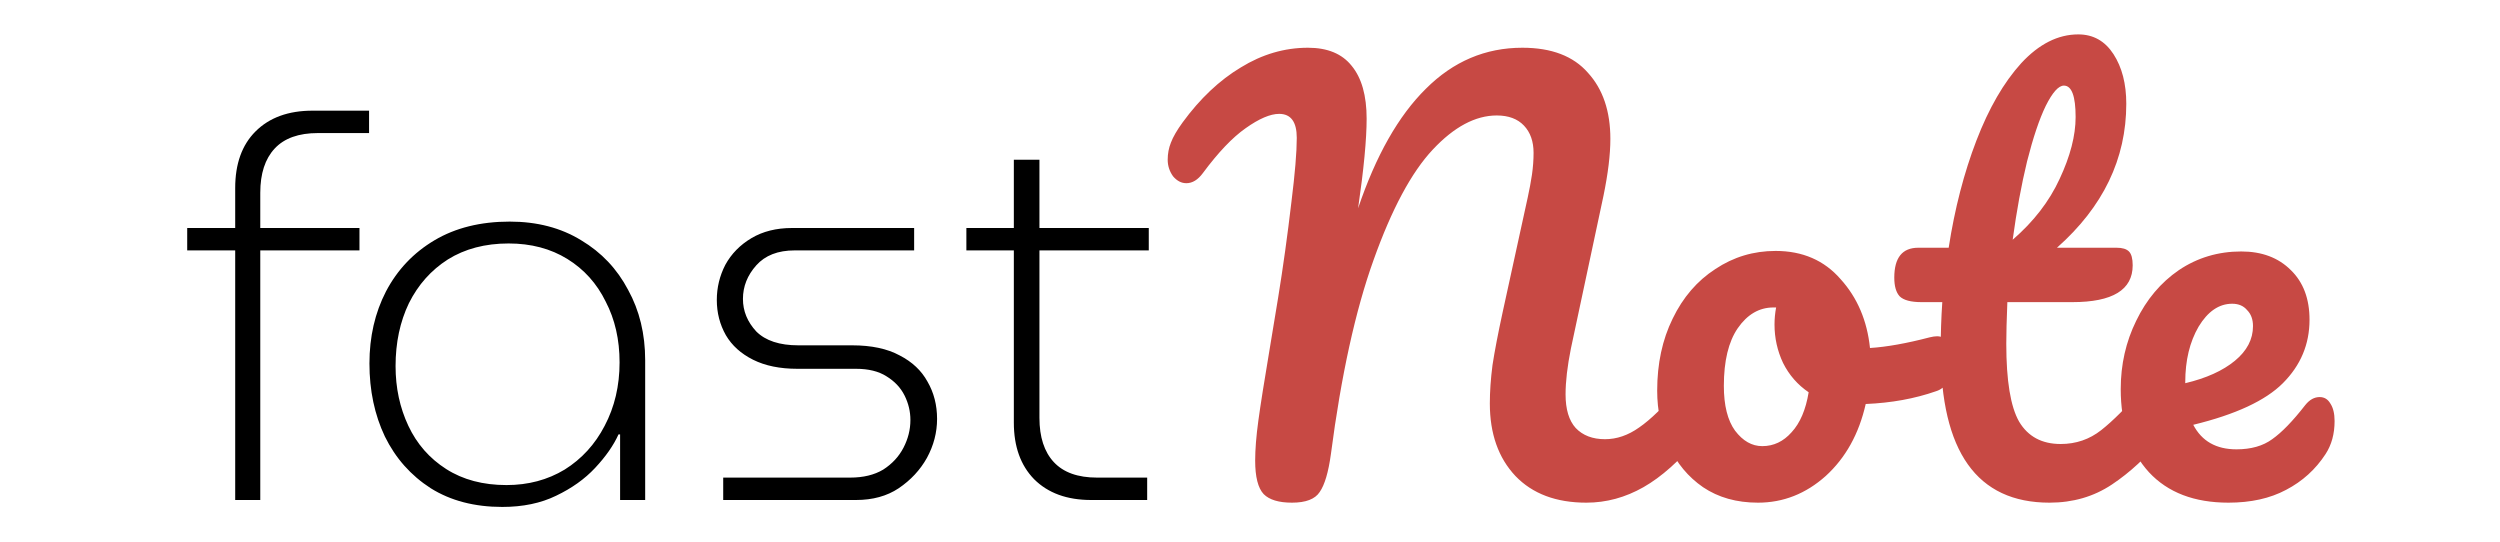 <svg width="300" height="65" viewBox="0 0 300 65" fill="none" xmlns="http://www.w3.org/2000/svg">
<path d="M28.224 60V30.048H22.465V27.36H28.224V22.56C28.224 19.659 29.035 17.397 30.657 15.776C32.321 14.112 34.603 13.28 37.505 13.28H44.288V15.968H38.145C35.84 15.968 34.112 16.587 32.961 17.824C31.808 19.061 31.233 20.832 31.233 23.136V27.36H43.136V30.048H31.233V60H28.224ZM60.269 60.832C56.941 60.832 54.082 60.085 51.693 58.592C49.303 57.056 47.468 54.987 46.188 52.384C44.951 49.781 44.333 46.859 44.333 43.616C44.333 40.416 44.994 37.536 46.316 34.976C47.682 32.373 49.623 30.325 52.141 28.832C54.658 27.339 57.666 26.592 61.164 26.592C64.45 26.592 67.308 27.339 69.74 28.832C72.172 30.283 74.05 32.267 75.373 34.784C76.738 37.259 77.421 40.075 77.421 43.232V60H74.412V52.128H74.221C73.623 53.451 72.684 54.795 71.404 56.16C70.167 57.483 68.61 58.592 66.733 59.488C64.898 60.384 62.743 60.832 60.269 60.832ZM60.781 58.208C63.383 58.208 65.709 57.589 67.757 56.352C69.805 55.072 71.404 53.323 72.556 51.104C73.751 48.843 74.349 46.304 74.349 43.488C74.349 40.757 73.794 38.325 72.684 36.192C71.618 34.016 70.082 32.309 68.076 31.072C66.071 29.835 63.724 29.216 61.036 29.216C58.221 29.216 55.788 29.856 53.74 31.136C51.735 32.416 50.178 34.165 49.069 36.384C48.002 38.603 47.468 41.12 47.468 43.936C47.468 46.539 47.98 48.928 49.005 51.104C50.029 53.28 51.543 55.008 53.548 56.288C55.554 57.568 57.965 58.208 60.781 58.208ZM86.785 60V57.312H102.017C103.596 57.312 104.918 56.992 105.985 56.352C107.052 55.669 107.862 54.795 108.417 53.728C108.972 52.661 109.249 51.552 109.249 50.4C109.249 49.376 109.014 48.395 108.545 47.456C108.076 46.517 107.35 45.749 106.369 45.152C105.43 44.555 104.214 44.256 102.721 44.256H95.681C93.59 44.256 91.82 43.893 90.369 43.168C88.918 42.443 87.83 41.461 87.105 40.224C86.38 38.944 86.017 37.536 86.017 36C86.017 34.507 86.358 33.099 87.041 31.776C87.766 30.453 88.812 29.387 90.177 28.576C91.542 27.765 93.164 27.36 95.041 27.36H109.697V30.048H95.361C93.356 30.048 91.82 30.645 90.753 31.84C89.686 33.035 89.153 34.379 89.153 35.872C89.153 37.323 89.686 38.624 90.753 39.776C91.862 40.885 93.548 41.44 95.809 41.44H102.273C104.577 41.44 106.476 41.845 107.969 42.656C109.462 43.424 110.572 44.469 111.297 45.792C112.065 47.115 112.449 48.608 112.449 50.272C112.449 51.893 112.044 53.451 111.233 54.944C110.422 56.395 109.292 57.611 107.841 58.592C106.433 59.531 104.726 60 102.721 60H86.785ZM130.941 60C128.039 60 125.757 59.168 124.093 57.504C122.471 55.84 121.661 53.579 121.661 50.72V19.168H124.733V50.144C124.733 52.448 125.309 54.219 126.461 55.456C127.613 56.693 129.341 57.312 131.645 57.312H137.661V60H130.941ZM115.965 30.048V27.36H137.853V30.048H115.965Z" fill="black"/>
<path d="M155.036 60.32C153.457 60.32 152.326 59.979 151.644 59.296C150.961 58.571 150.62 57.227 150.62 55.264C150.62 53.941 150.748 52.341 151.004 50.464C151.26 48.587 151.708 45.749 152.348 41.952C152.433 41.44 152.774 39.371 153.372 35.744C153.969 32.075 154.502 28.235 154.972 24.224C155.398 20.811 155.612 18.251 155.612 16.544C155.612 14.624 154.908 13.664 153.5 13.664C152.433 13.664 151.089 14.24 149.468 15.392C147.889 16.501 146.182 18.293 144.348 20.768C143.75 21.579 143.089 21.984 142.364 21.984C141.766 21.984 141.233 21.707 140.764 21.152C140.337 20.555 140.123 19.893 140.123 19.168C140.123 18.443 140.252 17.76 140.508 17.12C140.764 16.437 141.233 15.627 141.916 14.688C144.006 11.829 146.332 9.632 148.892 8.096C151.452 6.517 154.14 5.728 156.956 5.728C159.302 5.728 161.052 6.453 162.204 7.904C163.398 9.355 163.996 11.467 163.996 14.24C163.996 16.715 163.654 20.299 162.972 24.992C165.105 18.677 167.814 13.899 171.1 10.656C174.385 7.371 178.246 5.728 182.684 5.728C186.182 5.728 188.806 6.731 190.556 8.736C192.348 10.699 193.244 13.344 193.244 16.672C193.244 18.549 192.966 20.832 192.412 23.52L188.508 41.824C188.081 43.957 187.868 45.792 187.868 47.328C187.868 49.12 188.273 50.464 189.084 51.36C189.937 52.256 191.11 52.704 192.604 52.704C194.012 52.704 195.377 52.235 196.7 51.296C198.065 50.357 199.665 48.8 201.5 46.624C202.012 46.027 202.588 45.728 203.228 45.728C203.782 45.728 204.209 45.984 204.507 46.496C204.849 47.008 205.02 47.712 205.02 48.608C205.02 50.272 204.614 51.595 203.804 52.576C201.585 55.264 199.388 57.227 197.212 58.464C195.036 59.701 192.753 60.32 190.364 60.32C186.737 60.32 183.9 59.253 181.852 57.12C179.804 54.944 178.78 52.043 178.78 48.416C178.78 47.008 178.886 45.472 179.1 43.808C179.356 42.144 179.761 40.032 180.316 37.472L182.876 25.76C182.961 25.376 183.11 24.693 183.324 23.712C183.537 22.731 183.708 21.813 183.836 20.96C183.964 20.064 184.028 19.189 184.028 18.336C184.028 16.971 183.644 15.883 182.876 15.072C182.108 14.261 181.02 13.856 179.612 13.856C177.052 13.856 174.492 15.221 171.932 17.952C169.372 20.683 167.004 25.099 164.828 31.2C162.652 37.259 160.945 45.024 159.708 54.496C159.409 56.672 158.961 58.187 158.364 59.04C157.809 59.893 156.7 60.32 155.036 60.32ZM232.462 40.352C233.017 40.352 233.443 40.629 233.742 41.184C234.041 41.739 234.19 42.443 234.19 43.296C234.19 45.344 233.571 46.56 232.334 46.944C229.774 47.84 226.958 48.352 223.886 48.48C223.075 52.064 221.475 54.944 219.086 57.12C216.697 59.253 213.987 60.32 210.958 60.32C208.398 60.32 206.201 59.701 204.366 58.464C202.574 57.227 201.209 55.584 200.27 53.536C199.331 51.488 198.862 49.269 198.862 46.88C198.862 43.637 199.481 40.757 200.718 38.24C201.955 35.68 203.662 33.696 205.838 32.288C208.014 30.837 210.425 30.112 213.07 30.112C216.313 30.112 218.915 31.243 220.878 33.504C222.883 35.723 224.057 38.475 224.398 41.76C226.403 41.632 228.793 41.205 231.566 40.48C231.907 40.395 232.206 40.352 232.462 40.352ZM211.47 53.536C212.835 53.536 214.009 52.981 214.99 51.872C216.014 50.763 216.697 49.163 217.038 47.072C215.715 46.176 214.691 45.003 213.966 43.552C213.283 42.101 212.942 40.565 212.942 38.944C212.942 38.261 213.006 37.579 213.134 36.896H212.814C211.107 36.896 209.678 37.728 208.526 39.392C207.417 41.013 206.862 43.317 206.862 46.304C206.862 48.651 207.31 50.443 208.206 51.68C209.145 52.917 210.233 53.536 211.47 53.536ZM258.866 45.728C259.421 45.728 259.847 45.984 260.146 46.496C260.487 47.008 260.658 47.712 260.658 48.608C260.658 50.315 260.253 51.637 259.442 52.576C257.607 54.837 255.602 56.693 253.426 58.144C251.25 59.595 248.754 60.32 245.938 60.32C237.234 60.32 232.882 54.197 232.882 41.952C232.882 40.075 232.946 38.176 233.074 36.256H230.578C229.298 36.256 228.423 36.021 227.954 35.552C227.527 35.083 227.314 34.336 227.314 33.312C227.314 30.923 228.274 29.728 230.194 29.728H233.842C234.567 25.035 235.677 20.747 237.17 16.864C238.663 12.981 240.455 9.888 242.546 7.584C244.679 5.28 246.962 4.128 249.394 4.128C251.186 4.128 252.594 4.917 253.618 6.496C254.642 8.075 255.154 10.059 255.154 12.448C255.154 19.061 252.381 24.821 246.834 29.728H254.002C254.685 29.728 255.175 29.877 255.474 30.176C255.773 30.475 255.922 31.029 255.922 31.84C255.922 34.784 253.511 36.256 248.69 36.256H240.882C240.797 38.389 240.754 40.053 240.754 41.248C240.754 45.685 241.266 48.8 242.29 50.592C243.357 52.384 245.021 53.28 247.282 53.28C249.117 53.28 250.738 52.725 252.146 51.616C253.554 50.507 255.218 48.843 257.138 46.624C257.65 46.027 258.226 45.728 258.866 45.728ZM247.666 10.272C247.026 10.272 246.301 11.083 245.49 12.704C244.722 14.283 243.975 16.501 243.25 19.36C242.567 22.176 241.991 25.312 241.522 28.768C244.039 26.592 245.917 24.16 247.154 21.472C248.434 18.741 249.074 16.267 249.074 14.048C249.074 11.531 248.605 10.272 247.666 10.272ZM278.359 47.648C278.914 47.648 279.34 47.904 279.639 48.416C279.98 48.928 280.151 49.632 280.151 50.528C280.151 52.064 279.788 53.387 279.063 54.496C277.868 56.331 276.29 57.76 274.327 58.784C272.407 59.808 270.103 60.32 267.415 60.32C263.319 60.32 260.14 59.104 257.879 56.672C255.618 54.197 254.487 50.869 254.487 46.688C254.487 43.744 255.106 41.013 256.343 38.496C257.58 35.936 259.287 33.909 261.463 32.416C263.682 30.923 266.178 30.176 268.951 30.176C271.426 30.176 273.41 30.923 274.903 32.416C276.396 33.867 277.143 35.851 277.143 38.368C277.143 41.312 276.076 43.851 273.943 45.984C271.852 48.075 268.268 49.739 263.191 50.976C264.215 52.939 265.943 53.92 268.375 53.92C270.124 53.92 271.554 53.515 272.663 52.704C273.815 51.893 275.138 50.528 276.631 48.608C277.143 47.968 277.719 47.648 278.359 47.648ZM267.863 36.448C266.284 36.448 264.94 37.365 263.831 39.2C262.764 41.035 262.231 43.253 262.231 45.856V45.984C264.748 45.387 266.732 44.491 268.183 43.296C269.634 42.101 270.359 40.715 270.359 39.136C270.359 38.325 270.124 37.685 269.655 37.216C269.228 36.704 268.631 36.448 267.863 36.448Z" fill="#C74944"/>
</svg>
